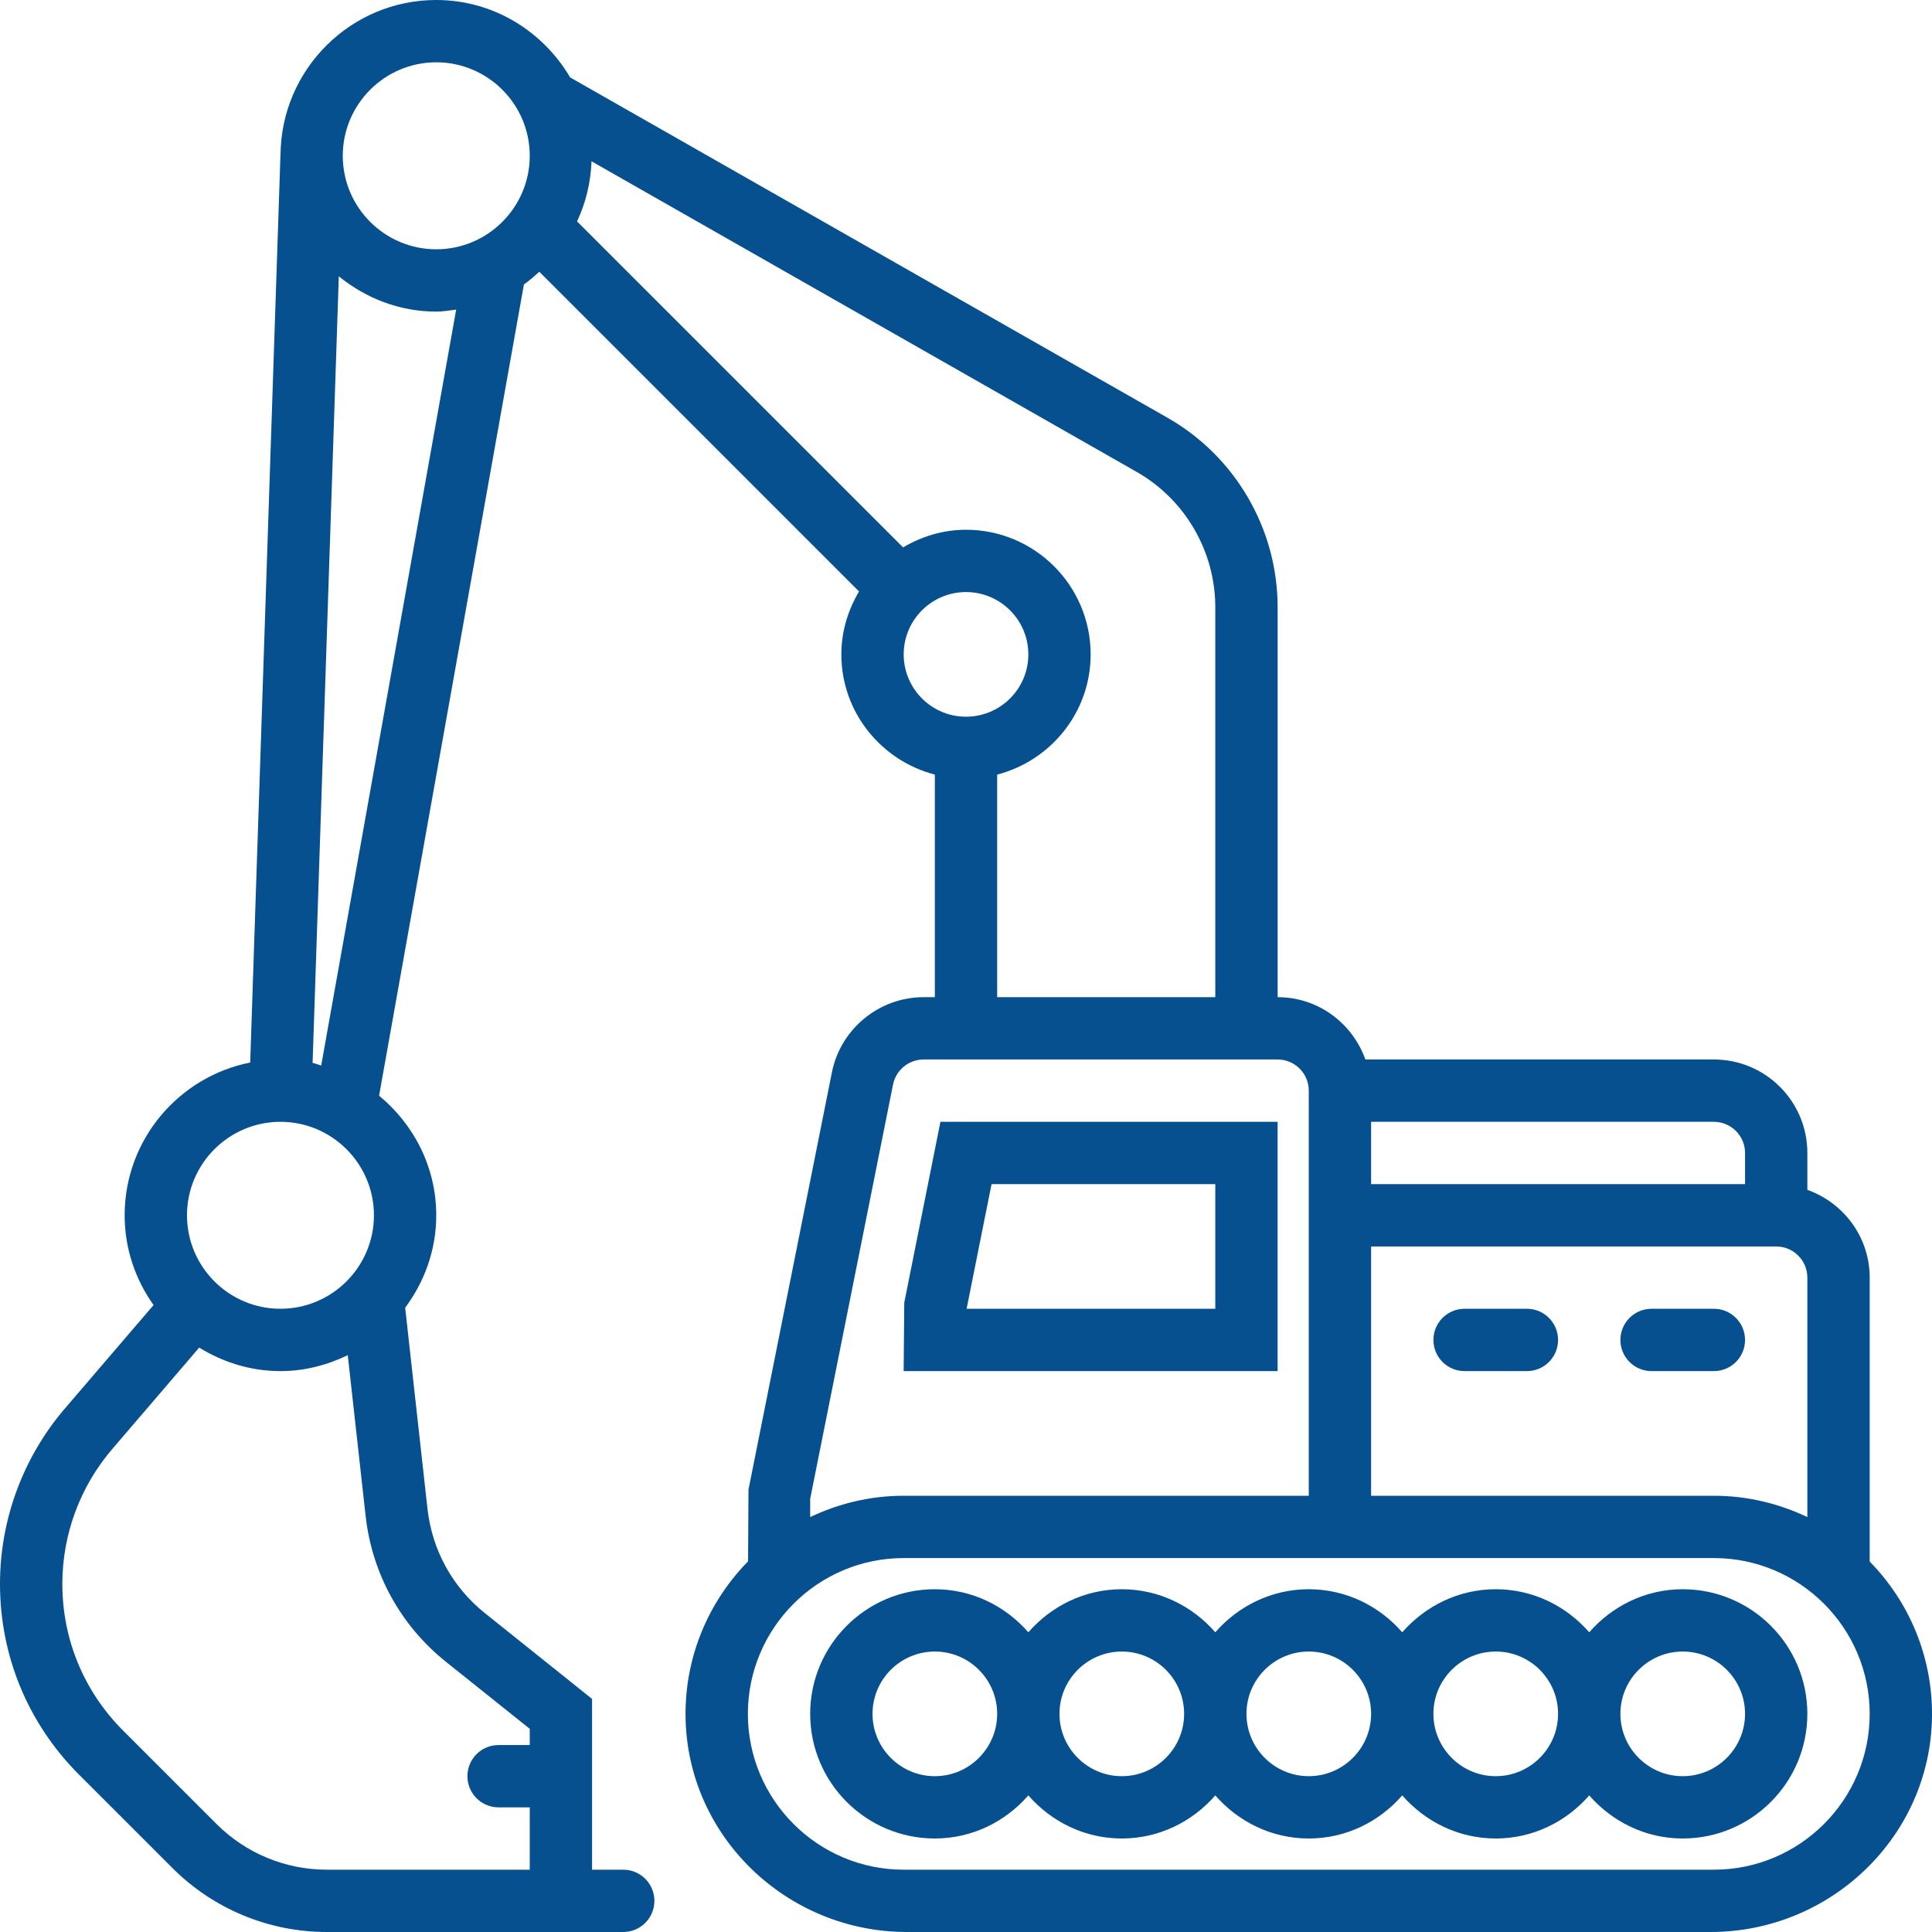 <svg width="60" height="60" viewBox="0 0 60 60" fill="none" xmlns="http://www.w3.org/2000/svg">
<path d="M58.065 48.495V39.677C58.065 38.417 57.253 37.352 56.129 36.952V35.806C56.129 34.202 54.829 32.903 53.226 32.903H42.403C42.002 31.779 40.938 30.968 39.678 30.968V18.858C39.678 16.429 38.367 14.174 36.257 12.973L17.706 2.404C16.864 0.974 15.325 0 13.548 0C10.892 0 8.732 2.154 8.712 4.806H8.71L7.77 32.998C5.551 33.437 3.871 35.396 3.871 37.742C3.871 38.782 4.207 39.74 4.769 40.53L2.015 43.742C0.716 45.258 6.10352e-05 47.193 6.10352e-05 49.19C6.10352e-05 51.427 0.871 53.529 2.452 55.111L5.357 58.015C6.628 59.286 8.35 60 10.148 60H19.355C19.89 60 20.323 59.567 20.323 59.032C20.323 58.765 20.214 58.523 20.04 58.348C19.864 58.172 19.622 58.065 19.355 58.065H18.387V52.761L15.063 50.101C14.054 49.294 13.42 48.143 13.276 46.858L12.583 40.612C13.182 39.807 13.548 38.82 13.548 37.742C13.548 36.242 12.848 34.916 11.773 34.027L16.271 8.833C16.442 8.716 16.594 8.577 16.749 8.44L26.678 18.369C26.337 18.945 26.129 19.607 26.129 20.323C26.129 22.12 27.368 23.624 29.032 24.056V30.968H28.684C27.305 30.968 26.107 31.949 25.836 33.301L23.245 46.262L23.232 48.489C22.019 49.725 21.273 51.421 21.29 53.29C21.326 57.023 24.433 60 28.166 60H53.124C56.855 60 59.961 57.027 60 53.296C60.018 51.427 59.276 49.731 58.065 48.495V48.495ZM8.71 34.839C10.31 34.839 11.613 36.142 11.613 37.742C11.613 39.342 10.31 40.645 8.71 40.645C7.109 40.645 5.807 39.342 5.807 37.742C5.807 36.142 7.109 34.839 8.71 34.839ZM13.854 51.613L16.452 53.69V54.194H15.484C14.949 54.194 14.516 54.627 14.516 55.161C14.516 55.429 14.625 55.671 14.799 55.846C14.975 56.021 15.217 56.129 15.484 56.129H16.452V58.065H10.148C8.863 58.065 7.633 57.554 6.725 56.647L3.82 53.742C2.606 52.527 1.936 50.909 1.936 49.19C1.936 47.654 2.486 46.167 3.486 45.001L6.186 41.851C6.923 42.305 7.783 42.581 8.71 42.581C9.462 42.581 10.164 42.393 10.8 42.086L11.354 47.071C11.553 48.87 12.442 50.483 13.854 51.613ZM9.975 33.092C9.883 33.066 9.8 33.028 9.708 33.008L10.522 8.581C11.353 9.256 12.397 9.677 13.548 9.677C13.76 9.677 13.962 9.641 14.167 9.615L9.975 33.092ZM13.548 7.742C11.948 7.742 10.645 6.439 10.645 4.839C10.645 3.238 11.948 1.935 13.548 1.935C15.149 1.935 16.452 3.238 16.452 4.839C16.452 6.439 15.149 7.742 13.548 7.742ZM42.581 34.839H53.226C53.759 34.839 54.194 35.272 54.194 35.806V36.774H42.581V34.839ZM42.581 38.71H55.161C55.695 38.71 56.129 39.143 56.129 39.677V47.114C55.247 46.695 54.266 46.452 53.226 46.452H42.581V38.71ZM17.921 6.876C18.189 6.304 18.346 5.676 18.37 5.009L35.298 14.654C36.806 15.513 37.742 17.124 37.742 18.858V30.968H30.968V24.056C32.632 23.624 33.871 22.12 33.871 20.323C33.871 18.188 32.135 16.452 30 16.452C29.284 16.452 28.622 16.66 28.046 17L17.921 6.876ZM28.065 20.323C28.065 19.254 28.933 18.387 30 18.387C31.067 18.387 31.936 19.254 31.936 20.323C31.936 21.391 31.067 22.258 30 22.258C28.933 22.258 28.065 21.39 28.065 20.323ZM25.161 46.547L27.734 33.681C27.825 33.23 28.224 32.903 28.684 32.903H39.678C40.211 32.903 40.645 33.336 40.645 33.871V46.452H28.065C27.024 46.452 26.043 46.695 25.161 47.114V46.547ZM53.226 58.065H28.065C25.396 58.065 23.226 55.893 23.226 53.226C23.226 50.559 25.396 48.387 28.065 48.387H53.226C55.894 48.387 58.065 50.557 58.065 53.226C58.065 55.894 55.894 58.065 53.226 58.065Z" fill="#065090"/>
<path d="M52.258 49.355C51.097 49.355 50.065 49.88 49.355 50.692C48.645 49.88 47.613 49.355 46.452 49.355C45.291 49.355 44.259 49.88 43.548 50.692C42.839 49.88 41.807 49.355 40.645 49.355C39.484 49.355 38.452 49.88 37.742 50.692C37.032 49.88 36 49.355 34.839 49.355C33.678 49.355 32.646 49.88 31.936 50.692C31.226 49.88 30.194 49.355 29.032 49.355C26.897 49.355 25.161 51.09 25.161 53.225C25.161 55.361 26.897 57.096 29.032 57.096C30.194 57.096 31.226 56.571 31.936 55.758C32.646 56.571 33.678 57.096 34.839 57.096C36 57.096 37.032 56.571 37.742 55.758C38.452 56.571 39.484 57.096 40.645 57.096C41.807 57.096 42.839 56.571 43.548 55.758C44.259 56.571 45.291 57.096 46.452 57.096C47.613 57.096 48.645 56.571 49.355 55.758C50.065 56.571 51.097 57.096 52.258 57.096C54.393 57.096 56.129 55.361 56.129 53.225C56.129 51.09 54.393 49.355 52.258 49.355ZM29.032 55.161C27.965 55.161 27.097 54.292 27.097 53.225C27.097 52.158 27.965 51.29 29.032 51.29C30.099 51.29 30.968 52.158 30.968 53.225C30.968 54.292 30.099 55.161 29.032 55.161ZM34.839 55.161C33.772 55.161 32.903 54.292 32.903 53.225C32.903 52.158 33.772 51.29 34.839 51.29C35.906 51.29 36.774 52.158 36.774 53.225C36.774 54.292 35.906 55.161 34.839 55.161ZM40.645 55.161C39.578 55.161 38.71 54.292 38.71 53.225C38.71 52.158 39.578 51.29 40.645 51.29C41.712 51.29 42.581 52.158 42.581 53.225C42.581 54.292 41.712 55.161 40.645 55.161ZM46.452 55.161C45.385 55.161 44.516 54.292 44.516 53.225C44.516 52.158 45.385 51.29 46.452 51.29C47.519 51.29 48.387 52.158 48.387 53.225C48.387 54.292 47.519 55.161 46.452 55.161ZM52.258 55.161C51.191 55.161 50.323 54.292 50.323 53.225C50.323 52.158 51.191 51.29 52.258 51.29C53.325 51.29 54.194 52.158 54.194 53.225C54.194 54.292 53.325 55.161 52.258 55.161Z" fill="#065090"/>
<path d="M39.677 34.839H29.206L28.083 40.455L28.064 42.581H39.677V34.839ZM37.742 40.645H30.019L30.794 36.774H37.742V40.645Z" fill="#065090"/>
<path d="M53.226 40.645H51.29C50.756 40.645 50.323 41.079 50.323 41.613C50.323 42.148 50.756 42.581 51.29 42.581H53.226C53.76 42.581 54.194 42.148 54.194 41.613C54.194 41.079 53.76 40.645 53.226 40.645Z" fill="#065090"/>
<path d="M47.419 40.645H45.484C44.949 40.645 44.516 41.079 44.516 41.613C44.516 42.148 44.949 42.581 45.484 42.581H47.419C47.954 42.581 48.387 42.148 48.387 41.613C48.387 41.079 47.954 40.645 47.419 40.645Z" fill="#065090"/>
</svg>
